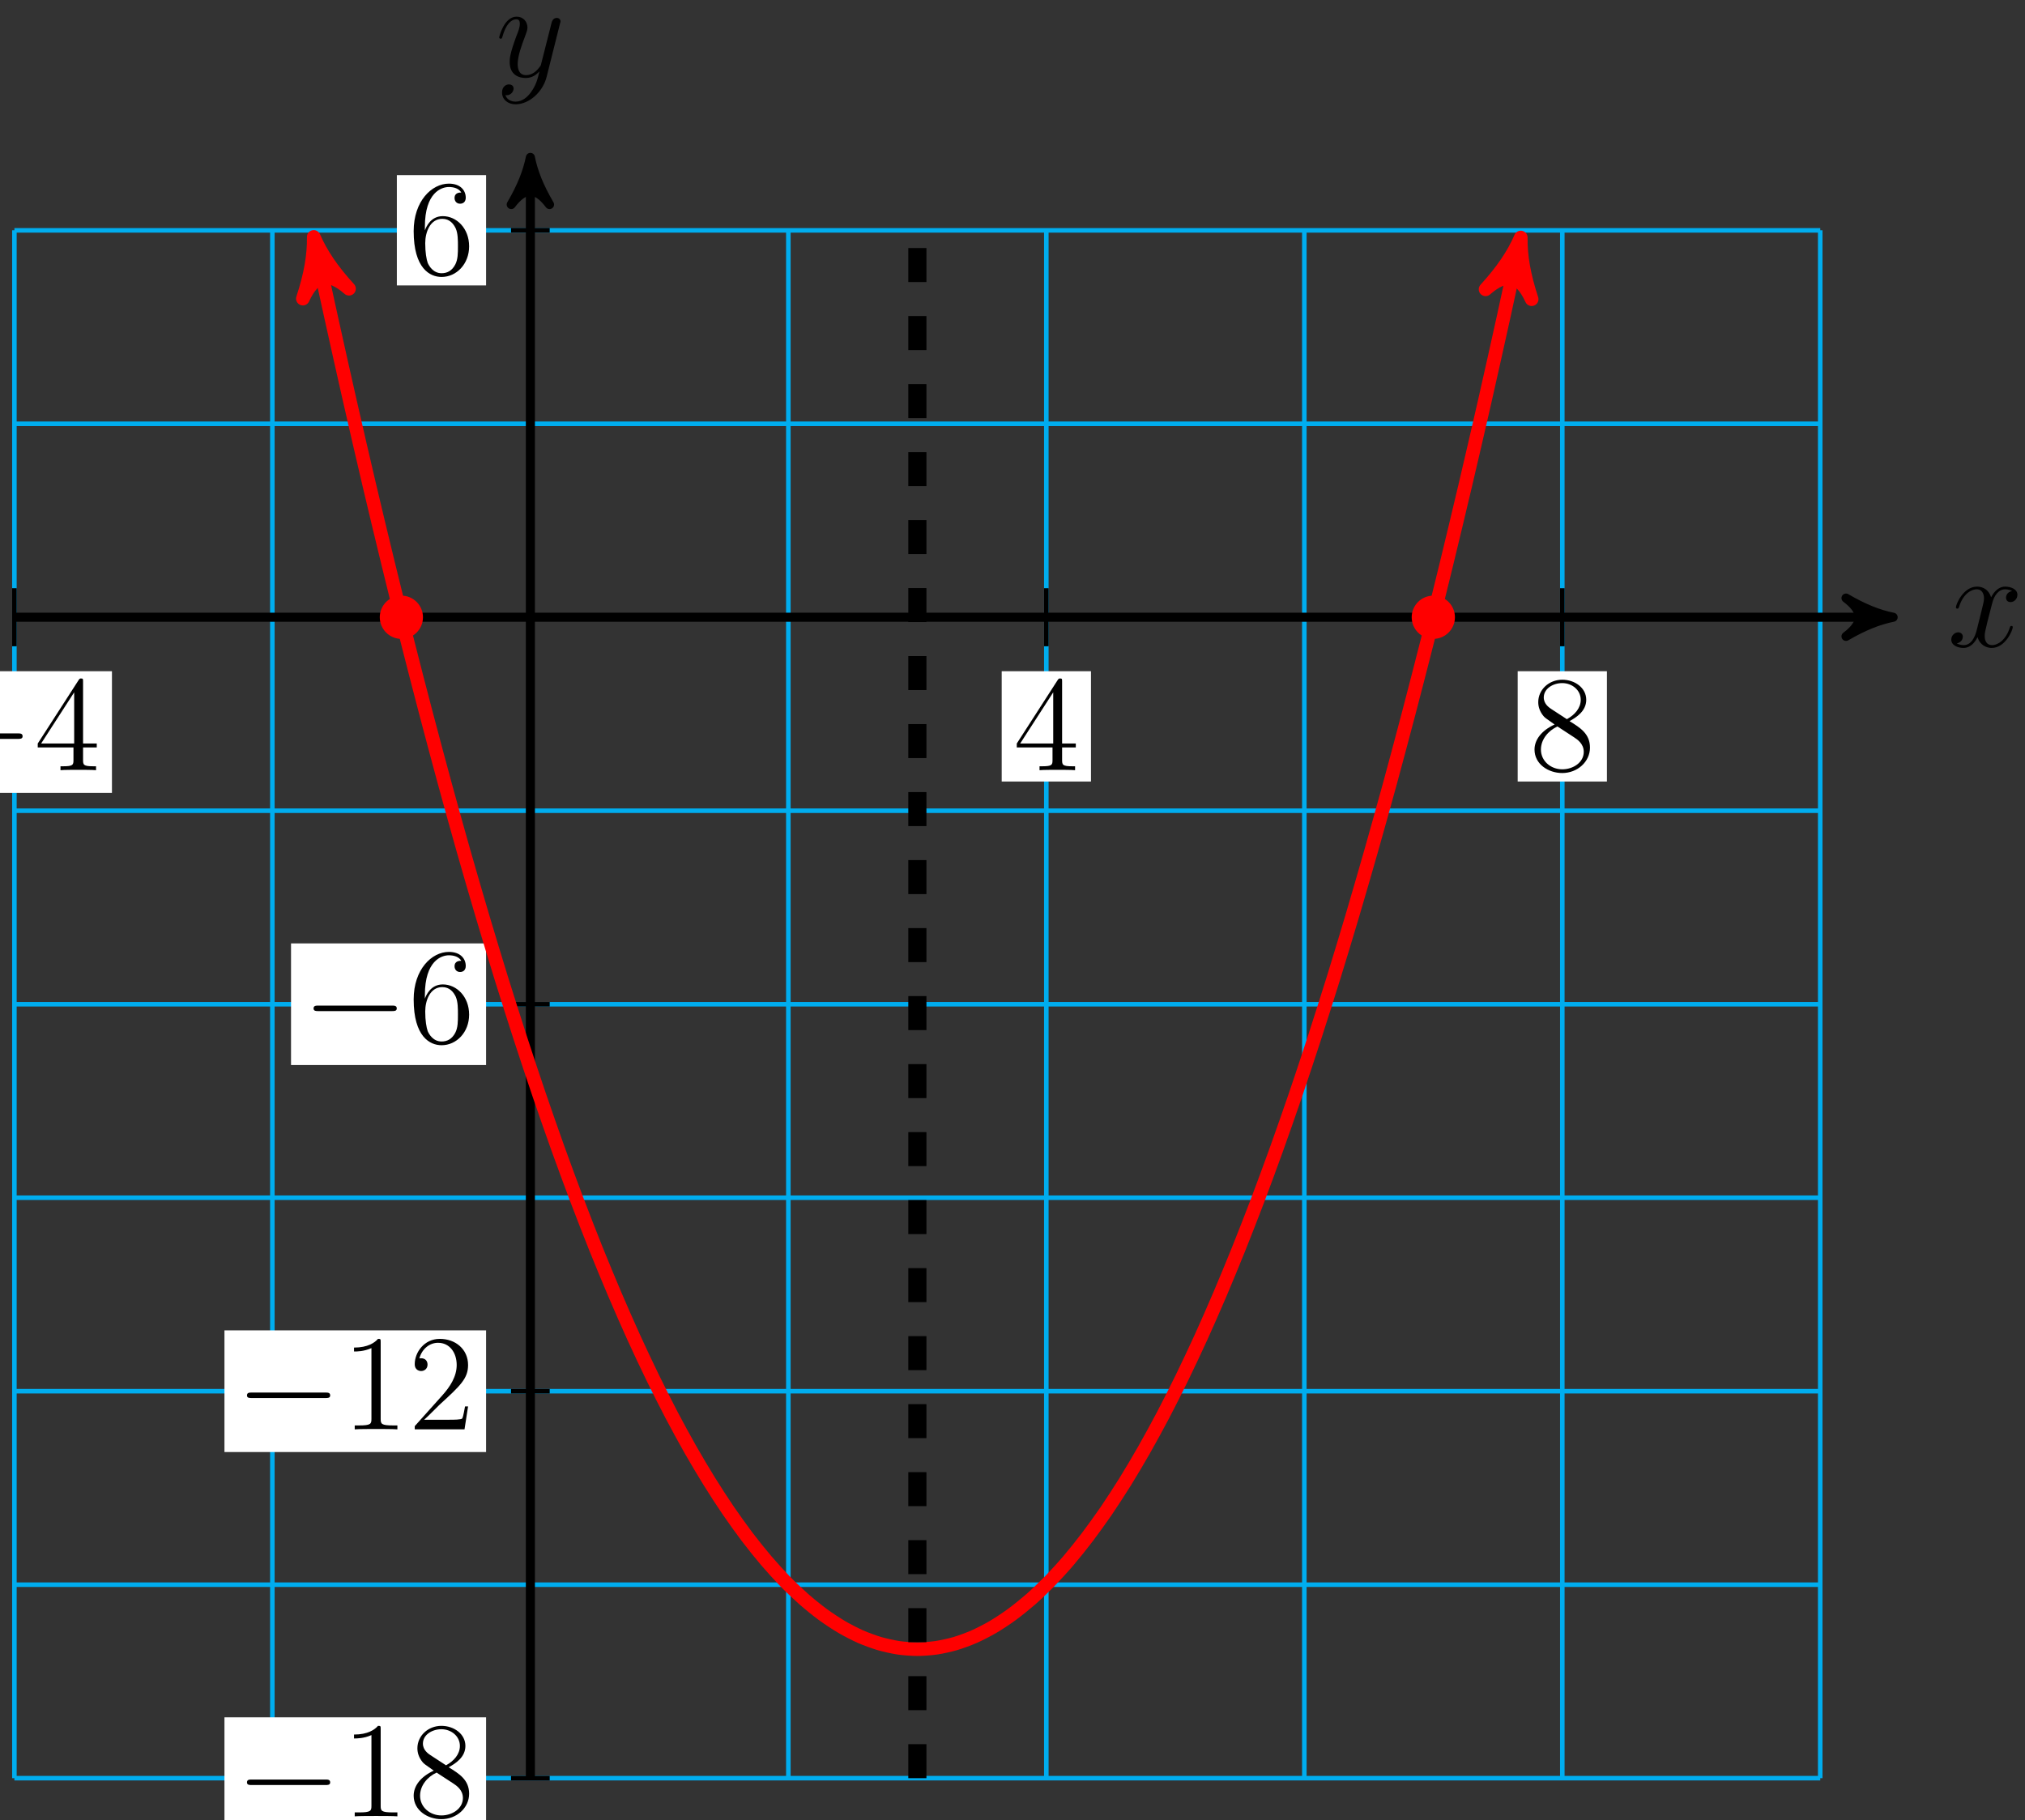<?xml version="1.0" encoding="UTF-8"?>
<svg xmlns="http://www.w3.org/2000/svg" xmlns:xlink="http://www.w3.org/1999/xlink" width="178pt" height="160pt" viewBox="0 0 178 160" version="1.1">
<rect x="0" y="0" width="178" height="160" fill="#333333" stroke="none"/>
<defs>
<g>
<symbol overflow="visible" id="glyph0-0">
<path style="stroke:none;" d=""/>
</symbol>
<symbol overflow="visible" id="glyph0-1">
<path style="stroke:none;" d="M 5.672 -4.875 C 5.281 -4.812 5.141 -4.516 5.141 -4.297 C 5.141 -4 5.359 -3.906 5.531 -3.906 C 5.891 -3.906 6.141 -4.219 6.141 -4.547 C 6.141 -5.047 5.562 -5.266 5.062 -5.266 C 4.344 -5.266 3.938 -4.547 3.828 -4.328 C 3.547 -5.219 2.812 -5.266 2.594 -5.266 C 1.375 -5.266 0.734 -3.703 0.734 -3.438 C 0.734 -3.391 0.781 -3.328 0.859 -3.328 C 0.953 -3.328 0.984 -3.406 1 -3.453 C 1.406 -4.781 2.219 -5.031 2.562 -5.031 C 3.094 -5.031 3.203 -4.531 3.203 -4.25 C 3.203 -3.984 3.125 -3.703 2.984 -3.125 L 2.578 -1.5 C 2.406 -0.781 2.062 -0.125 1.422 -0.125 C 1.359 -0.125 1.062 -0.125 0.812 -0.281 C 1.25 -0.359 1.344 -0.719 1.344 -0.859 C 1.344 -1.094 1.156 -1.25 0.938 -1.25 C 0.641 -1.25 0.328 -0.984 0.328 -0.609 C 0.328 -0.109 0.891 0.125 1.406 0.125 C 1.984 0.125 2.391 -0.328 2.641 -0.828 C 2.828 -0.125 3.438 0.125 3.875 0.125 C 5.094 0.125 5.734 -1.453 5.734 -1.703 C 5.734 -1.766 5.688 -1.812 5.625 -1.812 C 5.516 -1.812 5.5 -1.75 5.469 -1.656 C 5.141 -0.609 4.453 -0.125 3.906 -0.125 C 3.484 -0.125 3.266 -0.438 3.266 -0.922 C 3.266 -1.188 3.312 -1.375 3.5 -2.156 L 3.922 -3.797 C 4.094 -4.5 4.5 -5.031 5.062 -5.031 C 5.078 -5.031 5.422 -5.031 5.672 -4.875 Z M 5.672 -4.875 "/>
</symbol>
<symbol overflow="visible" id="glyph0-2">
<path style="stroke:none;" d="M 3.141 1.344 C 2.828 1.797 2.359 2.203 1.766 2.203 C 1.625 2.203 1.047 2.172 0.875 1.625 C 0.906 1.641 0.969 1.641 0.984 1.641 C 1.344 1.641 1.594 1.328 1.594 1.047 C 1.594 0.781 1.359 0.688 1.188 0.688 C 0.984 0.688 0.578 0.828 0.578 1.406 C 0.578 2.016 1.094 2.438 1.766 2.438 C 2.969 2.438 4.172 1.344 4.5 0.016 L 5.672 -4.656 C 5.688 -4.703 5.719 -4.781 5.719 -4.859 C 5.719 -5.031 5.562 -5.156 5.391 -5.156 C 5.281 -5.156 5.031 -5.109 4.938 -4.75 L 4.047 -1.234 C 4 -1.016 4 -0.984 3.891 -0.859 C 3.656 -0.531 3.266 -0.125 2.688 -0.125 C 2.016 -0.125 1.953 -0.781 1.953 -1.094 C 1.953 -1.781 2.281 -2.703 2.609 -3.562 C 2.734 -3.906 2.812 -4.078 2.812 -4.312 C 2.812 -4.812 2.453 -5.266 1.859 -5.266 C 0.766 -5.266 0.328 -3.531 0.328 -3.438 C 0.328 -3.391 0.375 -3.328 0.453 -3.328 C 0.562 -3.328 0.578 -3.375 0.625 -3.547 C 0.906 -4.547 1.359 -5.031 1.828 -5.031 C 1.938 -5.031 2.141 -5.031 2.141 -4.641 C 2.141 -4.328 2.016 -3.984 1.828 -3.531 C 1.25 -1.953 1.25 -1.562 1.25 -1.281 C 1.25 -0.141 2.062 0.125 2.656 0.125 C 3 0.125 3.438 0.016 3.844 -0.438 L 3.859 -0.422 C 3.688 0.281 3.562 0.75 3.141 1.344 Z M 3.141 1.344 "/>
</symbol>
<symbol overflow="visible" id="glyph1-0">
<path style="stroke:none;" d=""/>
</symbol>
<symbol overflow="visible" id="glyph1-1">
<path style="stroke:none;" d="M 7.875 -2.75 C 8.078 -2.75 8.297 -2.75 8.297 -2.984 C 8.297 -3.234 8.078 -3.234 7.875 -3.234 L 1.406 -3.234 C 1.203 -3.234 0.984 -3.234 0.984 -2.984 C 0.984 -2.75 1.203 -2.75 1.406 -2.75 Z M 7.875 -2.75 "/>
</symbol>
<symbol overflow="visible" id="glyph2-0">
<path style="stroke:none;" d=""/>
</symbol>
<symbol overflow="visible" id="glyph2-1">
<path style="stroke:none;" d="M 4.312 -7.781 C 4.312 -8.016 4.312 -8.062 4.141 -8.062 C 4.047 -8.062 4.016 -8.062 3.922 -7.922 L 0.328 -2.344 L 0.328 -2 L 3.469 -2 L 3.469 -0.906 C 3.469 -0.469 3.438 -0.344 2.562 -0.344 L 2.328 -0.344 L 2.328 0 C 2.609 -0.031 3.547 -0.031 3.891 -0.031 C 4.219 -0.031 5.172 -0.031 5.453 0 L 5.453 -0.344 L 5.219 -0.344 C 4.344 -0.344 4.312 -0.469 4.312 -0.906 L 4.312 -2 L 5.516 -2 L 5.516 -2.344 L 4.312 -2.344 Z M 3.531 -6.844 L 3.531 -2.344 L 0.625 -2.344 Z M 3.531 -6.844 "/>
</symbol>
<symbol overflow="visible" id="glyph2-2">
<path style="stroke:none;" d="M 3.562 -4.312 C 4.156 -4.641 5.031 -5.188 5.031 -6.188 C 5.031 -7.234 4.031 -7.953 2.922 -7.953 C 1.75 -7.953 0.812 -7.078 0.812 -5.984 C 0.812 -5.578 0.938 -5.172 1.266 -4.766 C 1.406 -4.609 1.406 -4.609 2.25 -4.016 C 1.094 -3.484 0.484 -2.672 0.484 -1.812 C 0.484 -0.531 1.703 0.25 2.922 0.25 C 4.25 0.25 5.359 -0.734 5.359 -1.984 C 5.359 -3.203 4.5 -3.734 3.562 -4.312 Z M 1.938 -5.391 C 1.781 -5.5 1.297 -5.812 1.297 -6.391 C 1.297 -7.172 2.109 -7.656 2.922 -7.656 C 3.781 -7.656 4.547 -7.047 4.547 -6.188 C 4.547 -5.453 4.016 -4.859 3.328 -4.484 Z M 2.5 -3.844 L 3.938 -2.906 C 4.25 -2.703 4.812 -2.328 4.812 -1.609 C 4.812 -0.688 3.891 -0.078 2.922 -0.078 C 1.906 -0.078 1.047 -0.812 1.047 -1.812 C 1.047 -2.734 1.719 -3.484 2.5 -3.844 Z M 2.5 -3.844 "/>
</symbol>
<symbol overflow="visible" id="glyph2-3">
<path style="stroke:none;" d="M 3.438 -7.656 C 3.438 -7.938 3.438 -7.953 3.203 -7.953 C 2.922 -7.625 2.312 -7.188 1.094 -7.188 L 1.094 -6.844 C 1.359 -6.844 1.953 -6.844 2.625 -7.141 L 2.625 -0.922 C 2.625 -0.484 2.578 -0.344 1.531 -0.344 L 1.156 -0.344 L 1.156 0 C 1.484 -0.031 2.641 -0.031 3.031 -0.031 C 3.438 -0.031 4.578 -0.031 4.906 0 L 4.906 -0.344 L 4.531 -0.344 C 3.484 -0.344 3.438 -0.484 3.438 -0.922 Z M 3.438 -7.656 "/>
</symbol>
<symbol overflow="visible" id="glyph2-4">
<path style="stroke:none;" d="M 5.266 -2.016 L 5 -2.016 C 4.953 -1.812 4.859 -1.141 4.75 -0.953 C 4.656 -0.844 3.984 -0.844 3.625 -0.844 L 1.406 -0.844 C 1.734 -1.125 2.469 -1.891 2.766 -2.172 C 4.594 -3.844 5.266 -4.469 5.266 -5.656 C 5.266 -7.031 4.172 -7.953 2.781 -7.953 C 1.406 -7.953 0.578 -6.766 0.578 -5.734 C 0.578 -5.125 1.109 -5.125 1.141 -5.125 C 1.406 -5.125 1.703 -5.312 1.703 -5.688 C 1.703 -6.031 1.484 -6.25 1.141 -6.25 C 1.047 -6.25 1.016 -6.25 0.984 -6.234 C 1.203 -7.047 1.859 -7.609 2.625 -7.609 C 3.641 -7.609 4.266 -6.75 4.266 -5.656 C 4.266 -4.641 3.688 -3.75 3 -2.984 L 0.578 -0.281 L 0.578 0 L 4.953 0 Z M 5.266 -2.016 "/>
</symbol>
<symbol overflow="visible" id="glyph2-5">
<path style="stroke:none;" d="M 1.469 -4.156 C 1.469 -7.188 2.938 -7.656 3.578 -7.656 C 4.016 -7.656 4.453 -7.531 4.672 -7.172 C 4.531 -7.172 4.078 -7.172 4.078 -6.688 C 4.078 -6.422 4.25 -6.188 4.562 -6.188 C 4.859 -6.188 5.062 -6.375 5.062 -6.719 C 5.062 -7.344 4.609 -7.953 3.578 -7.953 C 2.062 -7.953 0.484 -6.406 0.484 -3.781 C 0.484 -0.484 1.922 0.25 2.938 0.25 C 4.25 0.25 5.359 -0.891 5.359 -2.438 C 5.359 -4.031 4.25 -5.094 3.047 -5.094 C 1.984 -5.094 1.594 -4.172 1.469 -3.844 Z M 2.938 -0.078 C 2.188 -0.078 1.828 -0.734 1.719 -0.984 C 1.609 -1.297 1.5 -1.891 1.5 -2.719 C 1.5 -3.672 1.922 -4.859 3 -4.859 C 3.656 -4.859 4 -4.406 4.188 -4 C 4.375 -3.562 4.375 -2.969 4.375 -2.453 C 4.375 -1.844 4.375 -1.297 4.141 -0.844 C 3.844 -0.281 3.422 -0.078 2.938 -0.078 Z M 2.938 -0.078 "/>
</symbol>
</g>
</defs>
<g id="surface1">
<path style="fill:none;stroke-width:0.399;stroke-linecap:butt;stroke-linejoin:miter;stroke:rgb(0%,67.839%,93.729%);stroke-opacity:1;stroke-miterlimit:10;" d="M -45.354 -102.05 L 113.384 -102.05 M -45.354 -85.042 L 113.384 -85.042 M -45.354 -68.034 L 113.384 -68.034 M -45.354 -51.026 L 113.384 -51.026 M -45.354 -34.018 L 113.384 -34.018 M -45.354 -17.007 L 113.384 -17.007 M -45.354 0.001 L 113.384 0.001 M -45.354 17.009 L 113.384 17.009 M -45.354 34.009 L 113.384 34.009 M -45.354 -102.05 L -45.354 34.017 M -22.679 -102.05 L -22.679 34.017 M 0.001 -102.05 L 0.001 34.017 M 22.677 -102.05 L 22.677 34.017 M 45.353 -102.05 L 45.353 34.017 M 68.032 -102.05 L 68.032 34.017 M 90.708 -102.05 L 90.708 34.017 M 113.38 -102.05 L 113.38 34.017 " transform="matrix(1,0,0,-1,46.62,54.259)"/>
<path style="fill:none;stroke-width:0.797;stroke-linecap:butt;stroke-linejoin:miter;stroke:rgb(0%,0%,0%);stroke-opacity:1;stroke-miterlimit:10;" d="M -45.354 0.001 L 118.755 0.001 " transform="matrix(1,0,0,-1,46.62,54.259)"/>
<path style="fill-rule:nonzero;fill:rgb(0%,0%,0%);fill-opacity:1;stroke-width:0.797;stroke-linecap:butt;stroke-linejoin:round;stroke:rgb(0%,0%,0%);stroke-opacity:1;stroke-miterlimit:10;" d="M 1.036 0.001 C -0.261 0.259 -1.554 0.779 -3.108 1.685 C -1.554 0.517 -1.554 -0.518 -3.108 -1.682 C -1.554 -0.776 -0.261 -0.261 1.036 0.001 Z M 1.036 0.001 " transform="matrix(1,0,0,-1,165.374,54.259)"/>
<g style="fill:rgb(0%,0%,0%);fill-opacity:1;">
  <use xlink:href="#glyph0-1" x="171.192" y="56.833"/>
</g>
<path style="fill:none;stroke-width:0.797;stroke-linecap:butt;stroke-linejoin:miter;stroke:rgb(0%,0%,0%);stroke-opacity:1;stroke-miterlimit:10;" d="M 0.001 -102.05 L 0.001 39.384 " transform="matrix(1,0,0,-1,46.62,54.259)"/>
<path style="fill-rule:nonzero;fill:rgb(0%,0%,0%);fill-opacity:1;stroke-width:0.797;stroke-linecap:butt;stroke-linejoin:round;stroke:rgb(0%,0%,0%);stroke-opacity:1;stroke-miterlimit:10;" d="M 1.038 -0.001 C -0.259 0.261 -1.556 0.776 -3.107 1.683 C -1.556 0.518 -1.556 -0.517 -3.107 -1.685 C -1.556 -0.778 -0.259 -0.259 1.038 -0.001 Z M 1.038 -0.001 " transform="matrix(0,-1,-1,0,46.62,14.874)"/>
<g style="fill:rgb(0%,0%,0%);fill-opacity:1;">
  <use xlink:href="#glyph0-2" x="43.552" y="6.731"/>
</g>
<path style="fill:none;stroke-width:0.399;stroke-linecap:butt;stroke-linejoin:miter;stroke:rgb(0%,0%,0%);stroke-opacity:1;stroke-miterlimit:10;" d="M -45.354 2.552 L -45.354 -2.55 " transform="matrix(1,0,0,-1,46.62,54.259)"/>
<path style=" stroke:none;fill-rule:nonzero;fill:rgb(100%,100%,100%);fill-opacity:1;" d="M -7.305 69.695 L 9.84 69.695 L 9.84 59.004 L -7.305 59.004 Z M -7.305 69.695 "/>
<g style="fill:rgb(0%,0%,0%);fill-opacity:1;">
  <use xlink:href="#glyph1-1" x="-6.31" y="67.703"/>
</g>
<g style="fill:rgb(0%,0%,0%);fill-opacity:1;">
  <use xlink:href="#glyph2-1" x="2.989" y="67.703"/>
</g>
<path style="fill:none;stroke-width:0.399;stroke-linecap:butt;stroke-linejoin:miter;stroke:rgb(0%,0%,0%);stroke-opacity:1;stroke-miterlimit:10;" d="M 45.353 2.552 L 45.353 -2.55 " transform="matrix(1,0,0,-1,46.62,54.259)"/>
<path style=" stroke:none;fill-rule:nonzero;fill:rgb(100%,100%,100%);fill-opacity:1;" d="M 88.051 68.699 L 95.898 68.699 L 95.898 59.004 L 88.051 59.004 Z M 88.051 68.699 "/>
<g style="fill:rgb(0%,0%,0%);fill-opacity:1;">
  <use xlink:href="#glyph2-1" x="89.048" y="67.703"/>
</g>
<path style="fill:none;stroke-width:0.399;stroke-linecap:butt;stroke-linejoin:miter;stroke:rgb(0%,0%,0%);stroke-opacity:1;stroke-miterlimit:10;" d="M 90.708 2.552 L 90.708 -2.55 " transform="matrix(1,0,0,-1,46.62,54.259)"/>
<path style=" stroke:none;fill-rule:nonzero;fill:rgb(100%,100%,100%);fill-opacity:1;" d="M 133.406 68.699 L 141.25 68.699 L 141.25 59.004 L 133.406 59.004 Z M 133.406 68.699 "/>
<g style="fill:rgb(0%,0%,0%);fill-opacity:1;">
  <use xlink:href="#glyph2-2" x="134.402" y="67.703"/>
</g>
<path style="fill:none;stroke-width:0.399;stroke-linecap:butt;stroke-linejoin:miter;stroke:rgb(0%,0%,0%);stroke-opacity:1;stroke-miterlimit:10;" d="M 1.7 -102.05 L -1.702 -102.05 " transform="matrix(1,0,0,-1,46.62,54.259)"/>
<path style=" stroke:none;fill-rule:nonzero;fill:rgb(100%,100%,100%);fill-opacity:1;" d="M 19.73 161.656 L 42.727 161.656 L 42.727 150.961 L 19.73 150.961 Z M 19.73 161.656 "/>
<g style="fill:rgb(0%,0%,0%);fill-opacity:1;">
  <use xlink:href="#glyph1-1" x="20.726" y="159.663"/>
</g>
<g style="fill:rgb(0%,0%,0%);fill-opacity:1;">
  <use xlink:href="#glyph2-3" x="30.025" y="159.663"/>
  <use xlink:href="#glyph2-2" x="35.878" y="159.663"/>
</g>
<path style="fill:none;stroke-width:0.399;stroke-linecap:butt;stroke-linejoin:miter;stroke:rgb(0%,0%,0%);stroke-opacity:1;stroke-miterlimit:10;" d="M 1.7 -68.034 L -1.702 -68.034 " transform="matrix(1,0,0,-1,46.62,54.259)"/>
<path style=" stroke:none;fill-rule:nonzero;fill:rgb(100%,100%,100%);fill-opacity:1;" d="M 19.73 127.641 L 42.727 127.641 L 42.727 116.945 L 19.73 116.945 Z M 19.73 127.641 "/>
<g style="fill:rgb(0%,0%,0%);fill-opacity:1;">
  <use xlink:href="#glyph1-1" x="20.726" y="125.646"/>
</g>
<g style="fill:rgb(0%,0%,0%);fill-opacity:1;">
  <use xlink:href="#glyph2-3" x="30.025" y="125.646"/>
  <use xlink:href="#glyph2-4" x="35.878" y="125.646"/>
</g>
<path style="fill:none;stroke-width:0.399;stroke-linecap:butt;stroke-linejoin:miter;stroke:rgb(0%,0%,0%);stroke-opacity:1;stroke-miterlimit:10;" d="M 1.7 -34.018 L -1.702 -34.018 " transform="matrix(1,0,0,-1,46.62,54.259)"/>
<path style=" stroke:none;fill-rule:nonzero;fill:rgb(100%,100%,100%);fill-opacity:1;" d="M 25.582 93.621 L 42.727 93.621 L 42.727 82.93 L 25.582 82.93 Z M 25.582 93.621 "/>
<g style="fill:rgb(0%,0%,0%);fill-opacity:1;">
  <use xlink:href="#glyph1-1" x="26.579" y="91.63"/>
</g>
<g style="fill:rgb(0%,0%,0%);fill-opacity:1;">
  <use xlink:href="#glyph2-5" x="35.878" y="91.63"/>
</g>
<path style="fill:none;stroke-width:0.399;stroke-linecap:butt;stroke-linejoin:miter;stroke:rgb(0%,0%,0%);stroke-opacity:1;stroke-miterlimit:10;" d="M 1.7 34.017 L -1.702 34.017 " transform="matrix(1,0,0,-1,46.62,54.259)"/>
<path style=" stroke:none;fill-rule:nonzero;fill:rgb(100%,100%,100%);fill-opacity:1;" d="M 34.883 25.09 L 42.727 25.09 L 42.727 15.395 L 34.883 15.395 Z M 34.883 25.09 "/>
<g style="fill:rgb(0%,0%,0%);fill-opacity:1;">
  <use xlink:href="#glyph2-5" x="35.878" y="24.095"/>
</g>
<path style="fill:none;stroke-width:1.196;stroke-linecap:butt;stroke-linejoin:miter;stroke:rgb(100%,0%,0%);stroke-opacity:1;stroke-miterlimit:10;" d="M -18.772 32.185 C -17.968 28.439 -17.968 28.439 -17.507 26.345 C -17.046 24.247 -16.304 20.943 -15.843 18.915 C -15.382 16.884 -14.643 13.689 -14.182 11.728 C -13.722 9.767 -12.979 6.677 -12.518 4.786 C -12.057 2.892 -11.319 -0.089 -10.858 -1.913 C -10.397 -3.737 -9.659 -6.608 -9.194 -8.366 C -8.733 -10.124 -7.995 -12.889 -7.534 -14.577 C -7.073 -16.268 -6.335 -18.925 -5.874 -20.546 C -5.413 -22.171 -4.671 -24.718 -4.21 -26.272 C -3.749 -27.827 -3.011 -30.264 -2.55 -31.753 C -2.089 -33.237 -1.347 -35.569 -0.886 -36.987 C -0.425 -38.409 0.314 -40.632 0.775 -41.983 C 1.235 -43.335 1.974 -45.448 2.435 -46.733 C 2.896 -48.018 3.638 -50.022 4.099 -51.241 C 4.56 -52.456 5.298 -54.354 5.759 -55.503 C 6.22 -56.651 6.962 -58.44 7.423 -59.522 C 7.884 -60.604 8.622 -62.284 9.083 -63.296 C 9.544 -64.311 10.282 -65.882 10.747 -66.831 C 11.208 -67.776 11.946 -69.241 12.407 -70.12 C 12.868 -70.999 13.607 -72.354 14.068 -73.163 C 14.528 -73.975 15.271 -75.221 15.732 -75.964 C 16.192 -76.71 16.931 -77.846 17.392 -78.522 C 17.853 -79.198 18.595 -80.229 19.056 -80.839 C 19.517 -81.448 20.255 -82.37 20.716 -82.909 C 21.177 -83.452 21.915 -84.264 22.376 -84.737 C 22.837 -85.21 23.579 -85.913 24.04 -86.319 C 24.501 -86.725 25.239 -87.323 25.7 -87.659 C 26.161 -87.999 26.903 -88.487 27.364 -88.757 C 27.825 -89.03 28.564 -89.409 29.025 -89.612 C 29.485 -89.815 30.224 -90.085 30.689 -90.221 C 31.15 -90.354 31.888 -90.518 32.349 -90.589 C 32.81 -90.655 33.548 -90.71 34.009 -90.71 C 34.47 -90.71 35.212 -90.655 35.673 -90.589 C 36.134 -90.522 36.872 -90.358 37.333 -90.225 C 37.794 -90.089 38.536 -89.819 38.997 -89.616 C 39.458 -89.413 40.196 -89.034 40.657 -88.764 C 41.118 -88.495 41.857 -88.007 42.318 -87.667 C 42.778 -87.331 43.521 -86.733 43.982 -86.331 C 44.443 -85.925 45.181 -85.221 45.642 -84.749 C 46.103 -84.276 46.845 -83.464 47.306 -82.921 C 47.767 -82.382 48.505 -81.46 48.966 -80.85 C 49.427 -80.245 50.165 -79.214 50.63 -78.538 C 51.091 -77.862 51.829 -76.725 52.29 -75.983 C 52.751 -75.241 53.489 -73.995 53.95 -73.182 C 54.411 -72.374 55.153 -71.018 55.614 -70.139 C 56.075 -69.261 56.814 -67.8 57.275 -66.85 C 57.735 -65.905 58.478 -64.335 58.939 -63.319 C 59.4 -62.307 60.138 -60.628 60.599 -59.546 C 61.06 -58.468 61.798 -56.678 62.259 -55.53 C 62.72 -54.382 63.462 -52.483 63.923 -51.268 C 64.384 -50.05 65.122 -48.046 65.583 -46.764 C 66.044 -45.479 66.786 -43.366 67.247 -42.014 C 67.708 -40.663 68.446 -38.44 68.907 -37.022 C 69.368 -35.604 70.107 -33.272 70.571 -31.788 C 71.032 -30.3 71.771 -27.862 72.232 -26.307 C 72.692 -24.753 73.431 -22.206 73.892 -20.585 C 74.353 -18.964 75.095 -16.307 75.556 -14.62 C 76.017 -12.928 76.755 -10.167 77.216 -8.409 C 77.677 -6.651 78.419 -3.78 78.88 -1.956 C 79.341 -0.132 80.079 2.849 80.54 4.743 C 81.001 6.634 81.739 9.724 82.2 11.681 C 82.661 13.642 83.403 16.841 83.864 18.868 C 84.325 20.896 85.064 24.2 85.525 26.294 C 85.985 28.388 87.189 33.966 86.794 32.134 " transform="matrix(1,0,0,-1,46.62,54.259)"/>
<path style="fill-rule:nonzero;fill:rgb(100%,0%,0%);fill-opacity:1;stroke-width:1.196;stroke-linecap:butt;stroke-linejoin:round;stroke:rgb(100%,0%,0%);stroke-opacity:1;stroke-miterlimit:10;" d="M 1.275 0.001 C -0.319 0.32 -1.912 0.955 -3.825 2.074 C -1.912 0.639 -1.912 -0.64 -3.827 -2.074 C -1.912 -0.955 -0.32 -0.319 1.275 0.001 Z M 1.275 0.001 " transform="matrix(-0.21,-0.978,-0.978,0.21,27.847,22.074)"/>
<path style="fill-rule:nonzero;fill:rgb(100%,0%,0%);fill-opacity:1;stroke-width:1.196;stroke-linecap:butt;stroke-linejoin:round;stroke:rgb(100%,0%,0%);stroke-opacity:1;stroke-miterlimit:10;" d="M 1.274 0.002 C -0.317 0.319 -1.913 0.958 -3.827 2.072 C -1.912 0.638 -1.913 -0.637 -3.826 -2.071 C -1.912 -0.956 -0.32 -0.317 1.274 0.002 Z M 1.274 0.002 " transform="matrix(0.21,-0.978,-0.978,-0.21,133.413,22.125)"/>
<path style="fill:none;stroke-width:1.594;stroke-linecap:butt;stroke-linejoin:miter;stroke:rgb(0%,0%,0%);stroke-opacity:1;stroke-dasharray:2.989,2.989;stroke-miterlimit:10;" d="M 34.017 -102.05 L 34.017 34.017 " transform="matrix(1,0,0,-1,46.62,54.259)"/>
<path style="fill-rule:nonzero;fill:rgb(100%,0%,0%);fill-opacity:1;stroke-width:0.399;stroke-linecap:butt;stroke-linejoin:miter;stroke:rgb(100%,0%,0%);stroke-opacity:1;stroke-miterlimit:10;" d="M -9.64 0.001 C -9.64 0.939 -10.397 1.7 -11.339 1.7 C -12.276 1.7 -13.038 0.939 -13.038 0.001 C -13.038 -0.94 -12.276 -1.702 -11.339 -1.702 C -10.397 -1.702 -9.64 -0.94 -9.64 0.001 Z M -9.64 0.001 " transform="matrix(1,0,0,-1,46.62,54.259)"/>
<path style="fill-rule:nonzero;fill:rgb(100%,0%,0%);fill-opacity:1;stroke-width:0.399;stroke-linecap:butt;stroke-linejoin:miter;stroke:rgb(100%,0%,0%);stroke-opacity:1;stroke-miterlimit:10;" d="M 81.071 0.001 C 81.071 0.939 80.31 1.7 79.368 1.7 C 78.431 1.7 77.669 0.939 77.669 0.001 C 77.669 -0.94 78.431 -1.702 79.368 -1.702 C 80.31 -1.702 81.071 -0.94 81.071 0.001 Z M 81.071 0.001 " transform="matrix(1,0,0,-1,46.62,54.259)"/>
</g>
</svg>
